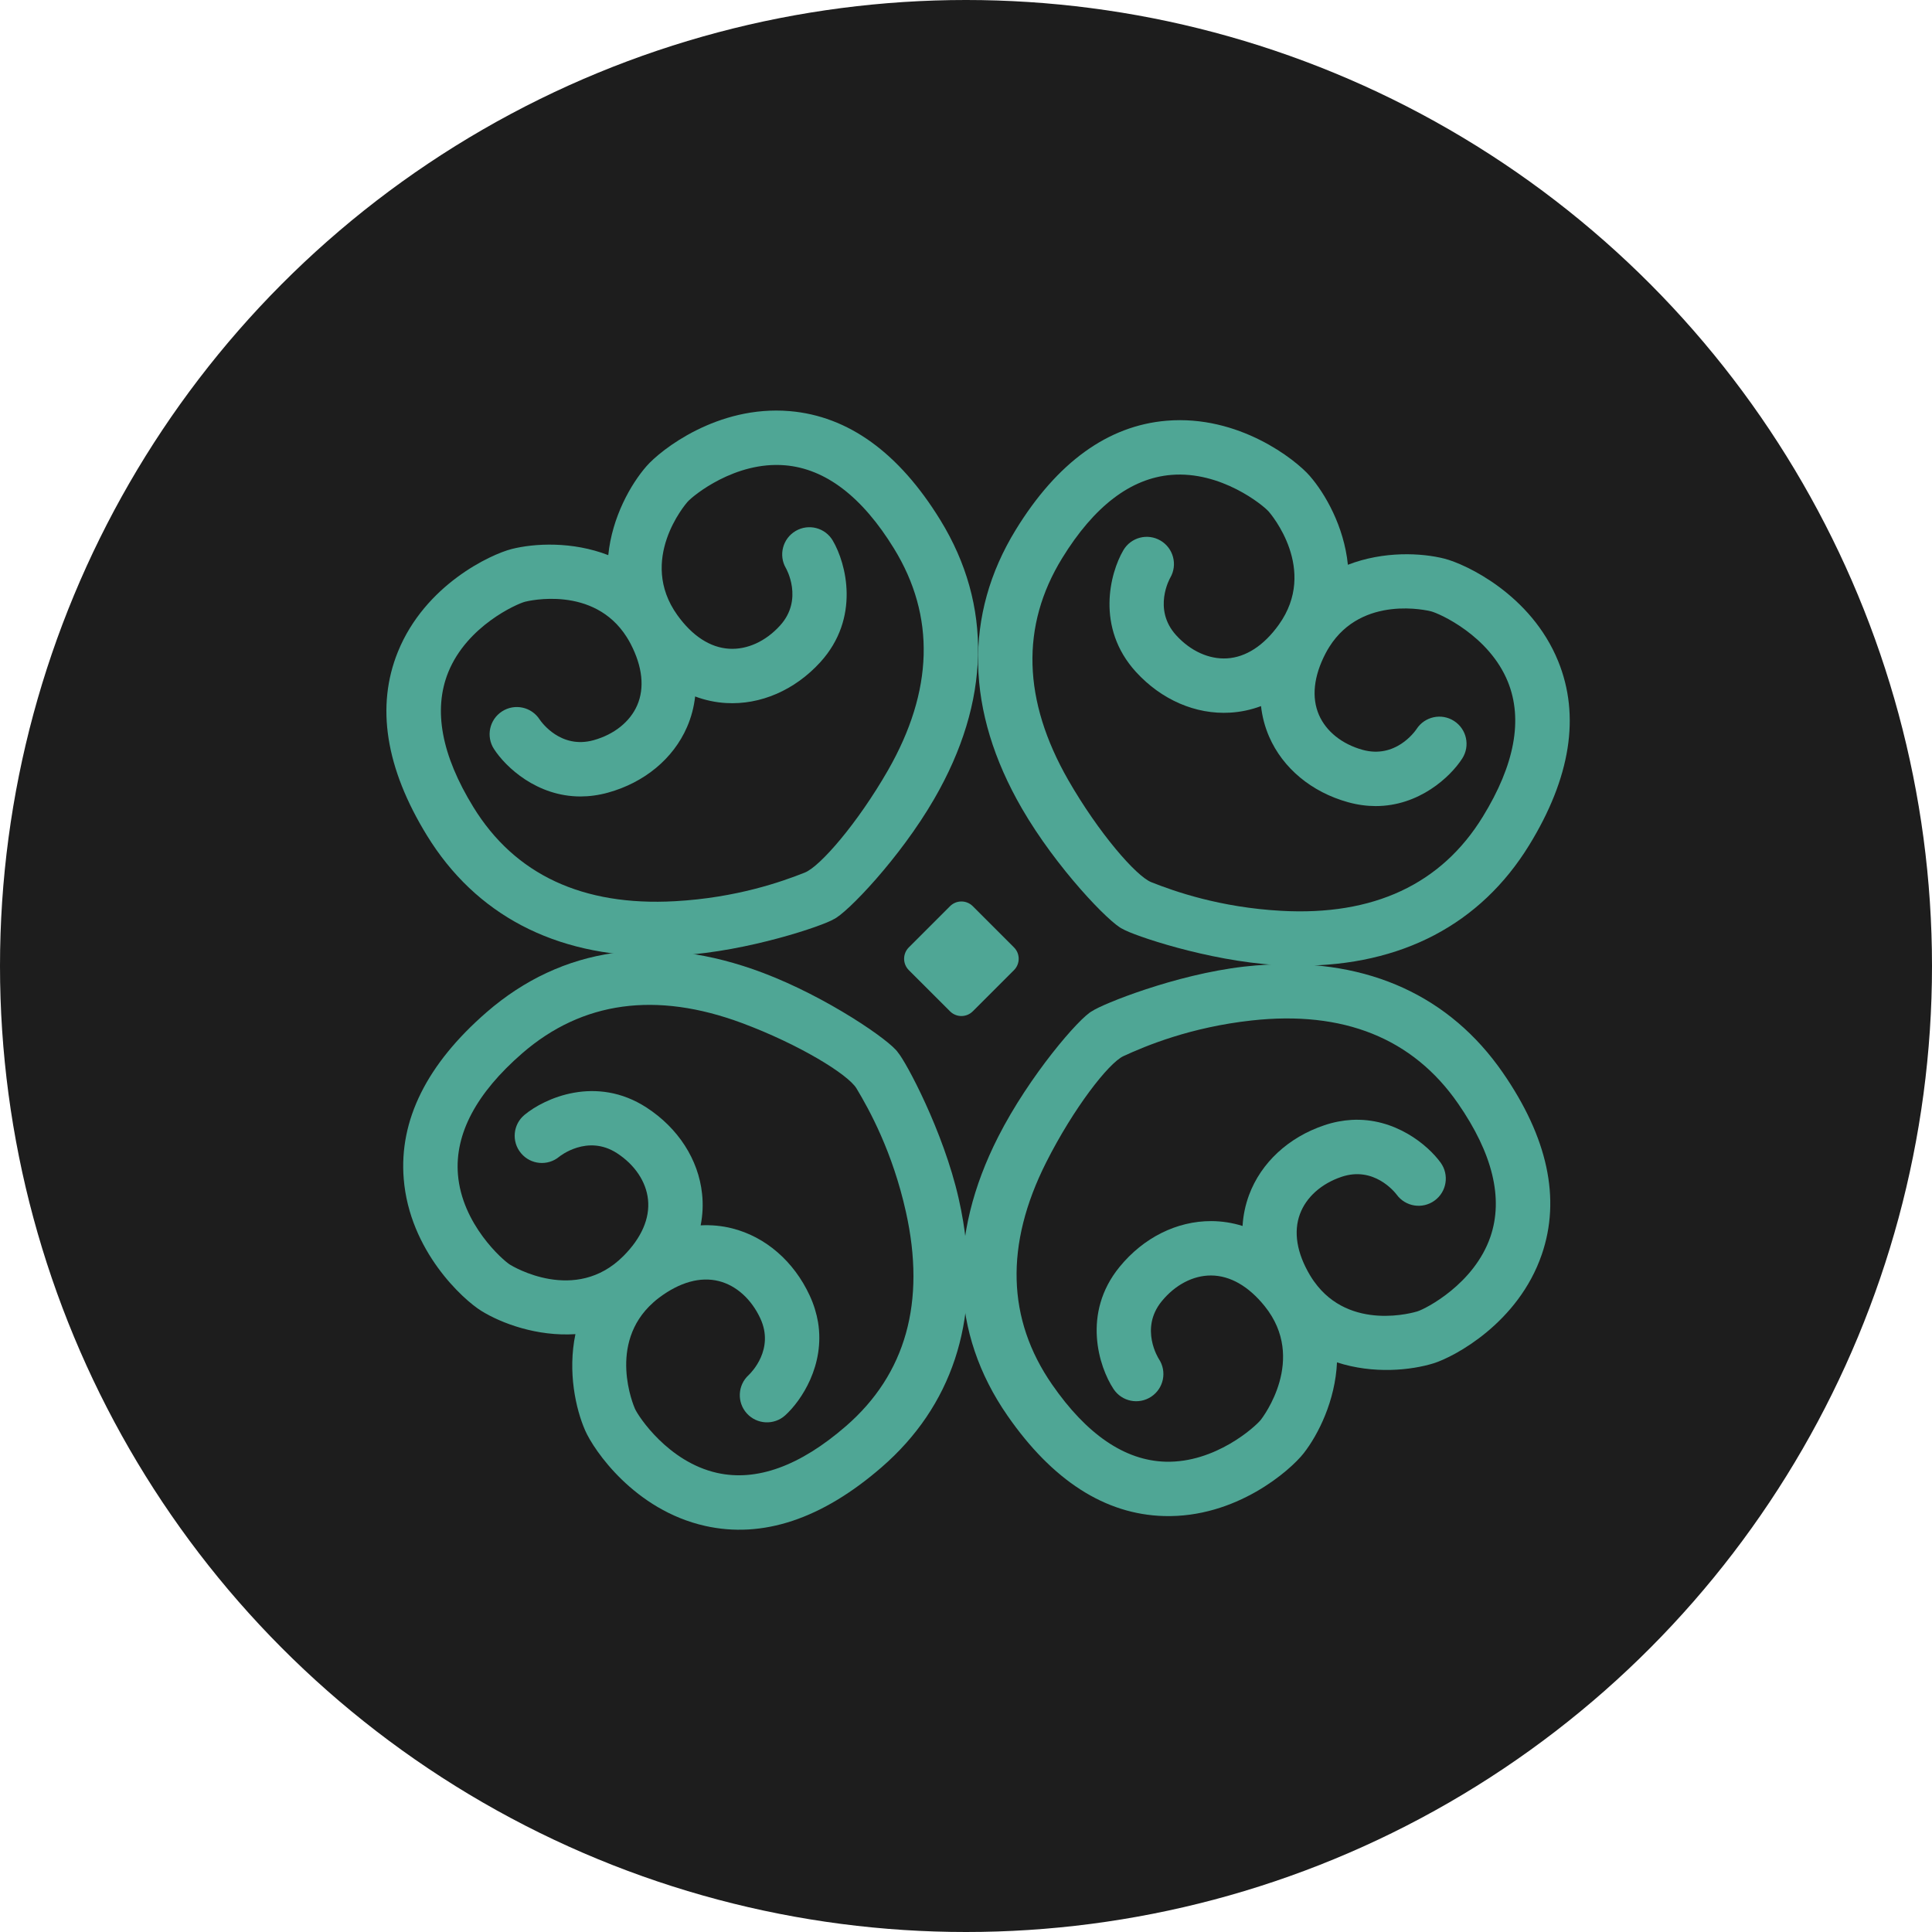 <svg width="80" height="80" viewBox="0 0 80 80" fill="none" xmlns="http://www.w3.org/2000/svg">
<circle cx="40" cy="40" r="40" fill="#1D1D1D"/>
<path d="M38.937 21.534C37.222 18.743 35.121 17.226 32.693 17.023C29.703 16.774 27.356 18.632 26.77 19.304C26.128 20.038 25.346 21.401 25.187 22.987C23.699 22.411 22.131 22.495 21.186 22.734C20.323 22.954 17.604 24.209 16.476 26.989C15.561 29.247 15.966 31.806 17.68 34.597C19.695 37.876 22.965 39.59 27.175 39.59C27.491 39.59 27.815 39.58 28.143 39.56C31.003 39.39 34.097 38.325 34.516 38.066C35.048 37.836 37.264 35.538 38.685 33.079C41.017 29.051 41.103 25.059 38.937 21.534ZM36.766 31.902C35.51 34.09 33.957 35.881 33.326 36.131C32.366 36.513 30.49 37.175 27.951 37.317C24.13 37.53 21.319 36.217 19.6 33.418C18.28 31.271 17.931 29.393 18.562 27.834C19.34 25.917 21.397 25.005 21.743 24.916C21.862 24.886 24.584 24.222 25.95 26.378C25.954 26.384 25.956 26.387 25.959 26.393C26.013 26.478 26.064 26.566 26.113 26.66C26.604 27.605 26.698 28.484 26.384 29.206C26.087 29.888 25.429 30.414 24.579 30.65C23.224 31.025 22.426 29.911 22.346 29.793C22.009 29.27 21.312 29.119 20.789 29.457C20.267 29.793 20.116 30.49 20.453 31.012C20.944 31.773 22.237 32.98 24.036 32.98C24.397 32.979 24.78 32.931 25.18 32.82C26.687 32.402 27.88 31.413 28.448 30.106C28.623 29.703 28.735 29.278 28.784 28.839C29.199 28.994 29.628 29.086 30.065 29.111C31.49 29.194 32.91 28.578 33.965 27.422C35.635 25.587 35.036 23.326 34.486 22.389C34.173 21.851 33.483 21.671 32.946 21.986C32.41 22.3 32.229 22.99 32.543 23.526C32.551 23.538 33.284 24.823 32.298 25.905C31.705 26.558 30.938 26.907 30.196 26.863C29.411 26.818 28.668 26.336 28.048 25.471C26.409 23.186 28.38 20.883 28.465 20.785C28.701 20.516 30.443 19.094 32.505 19.267C34.181 19.407 35.699 20.566 37.018 22.713C38.74 25.515 38.655 28.605 36.766 31.902Z" fill="#4FA695"/>
<path d="M20.149 41.914C17.676 44.062 16.521 46.382 16.717 48.811C16.959 51.801 19.175 53.814 19.934 54.283C20.763 54.796 22.235 55.346 23.827 55.244C23.501 56.805 23.839 58.339 24.23 59.232C24.587 60.048 26.268 62.526 29.195 63.184C31.573 63.719 34.032 62.901 36.506 60.755C39.412 58.233 40.568 54.727 39.882 50.573C39.831 50.261 39.768 49.944 39.695 49.622C39.06 46.828 37.505 43.95 37.181 43.579C36.867 43.092 34.238 41.28 31.581 40.279C27.224 38.636 23.272 39.203 20.149 41.914ZM30.731 42.365C33.095 43.247 35.114 44.487 35.465 45.068C35.998 45.954 36.958 47.696 37.511 50.178C38.346 53.914 37.508 56.901 35.028 59.054C33.124 60.706 31.328 61.358 29.687 60.988C27.67 60.534 26.432 58.653 26.289 58.327C26.24 58.215 25.141 55.637 27.046 53.938C27.05 53.932 27.054 53.93 27.059 53.926C27.133 53.858 27.213 53.794 27.297 53.731C28.149 53.092 29.001 52.855 29.765 53.047C30.487 53.229 31.112 53.793 31.484 54.593C32.075 55.869 31.107 56.837 31.003 56.936C30.543 57.354 30.507 58.066 30.925 58.527C31.343 58.987 32.054 59.023 32.515 58.605C33.186 57.996 34.165 56.524 33.873 54.749C33.812 54.393 33.703 54.024 33.528 53.646C32.871 52.227 31.7 51.213 30.317 50.864C29.892 50.757 29.454 50.716 29.013 50.739C29.098 50.304 29.119 49.866 29.071 49.431C28.921 48.011 28.081 46.711 26.769 45.859C24.687 44.511 22.553 45.469 21.718 46.165C21.239 46.562 21.174 47.272 21.573 47.75C21.97 48.229 22.68 48.294 23.158 47.896C23.169 47.887 24.317 46.954 25.545 47.749C26.285 48.229 26.754 48.928 26.832 49.667C26.916 50.45 26.562 51.261 25.81 52.014C23.823 54.004 21.228 52.435 21.118 52.367C20.815 52.178 19.127 50.691 18.962 48.629C18.827 46.953 19.722 45.266 21.625 43.614C24.108 41.46 27.17 41.04 30.731 42.365Z" fill="#4FA695"/>
<path d="M42.315 33.478C43.736 35.936 45.952 38.234 46.484 38.465C46.903 38.723 49.997 39.788 52.857 39.959C53.185 39.979 53.508 39.988 53.825 39.988C58.035 39.988 61.305 38.274 63.32 34.996C65.034 32.205 65.439 29.646 64.524 27.387C63.397 24.607 60.677 23.353 59.813 23.133C58.869 22.893 57.301 22.81 55.813 23.386C55.654 21.799 54.871 20.436 54.23 19.702C53.644 19.031 51.297 17.172 48.307 17.421C45.879 17.624 43.778 19.142 42.063 21.933C39.897 25.457 39.983 29.45 42.315 33.478ZM43.982 23.112C45.301 20.965 46.819 19.805 48.495 19.665C50.557 19.493 52.299 20.914 52.535 21.183C52.62 21.281 54.591 23.584 52.952 25.869C52.332 26.734 51.589 27.216 50.804 27.262C50.062 27.305 49.295 26.957 48.702 26.304C47.716 25.222 48.449 23.937 48.457 23.925C48.77 23.388 48.59 22.698 48.054 22.384C47.517 22.069 46.827 22.249 46.514 22.787C45.964 23.725 45.365 25.986 47.035 27.82C48.09 28.977 49.51 29.593 50.935 29.509C51.372 29.484 51.801 29.393 52.216 29.238C52.265 29.676 52.377 30.101 52.552 30.504C53.12 31.811 54.313 32.801 55.82 33.218C56.22 33.329 56.603 33.377 56.964 33.378C58.763 33.378 60.056 32.172 60.547 31.41C60.884 30.888 60.733 30.192 60.211 29.855C59.688 29.517 58.991 29.668 58.654 30.192C58.574 30.309 57.776 31.423 56.421 31.049C55.571 30.813 54.913 30.287 54.616 29.605C54.302 28.883 54.396 28.003 54.887 27.059C54.936 26.965 54.987 26.876 55.041 26.791C55.044 26.786 55.046 26.782 55.05 26.777C56.416 24.62 59.138 25.284 59.257 25.314C59.603 25.403 61.66 26.316 62.438 28.232C63.069 29.791 62.72 31.67 61.4 33.817C59.681 36.616 56.87 37.928 53.049 37.715C50.51 37.573 48.634 36.911 47.674 36.53C47.043 36.279 45.49 34.488 44.234 32.3C42.345 29.003 42.26 25.913 43.982 23.112Z" fill="#4FA695"/>
<path d="M41.711 58.61C43.576 61.304 45.755 62.706 48.191 62.776C51.19 62.862 53.432 60.879 53.982 60.177C54.582 59.41 55.29 58.006 55.362 56.413C56.879 56.907 58.441 56.739 59.371 56.449C60.221 56.182 62.869 54.782 63.842 51.945C64.633 49.64 64.09 47.106 62.226 44.413C60.037 41.249 56.678 39.715 52.475 39.944C52.158 39.962 51.836 39.988 51.509 40.026C48.663 40.352 45.632 41.584 45.227 41.865C44.708 42.123 42.62 44.539 41.334 47.071C39.226 51.218 39.356 55.209 41.711 58.61ZM43.315 48.141C44.451 45.888 45.904 44.016 46.521 43.731C47.46 43.298 49.296 42.535 51.823 42.256C55.627 41.834 58.506 42.993 60.375 45.694C61.809 47.766 62.26 49.623 61.714 51.214C61.041 53.17 59.037 54.193 58.696 54.3C58.578 54.337 55.898 55.148 54.417 53.068C54.413 53.063 54.41 53.059 54.406 53.054C54.348 52.971 54.292 52.885 54.238 52.795C53.696 51.879 53.554 51.006 53.829 50.268C54.088 49.571 54.716 49.01 55.553 48.729C56.886 48.281 57.743 49.35 57.83 49.463C58.194 49.967 58.899 50.08 59.402 49.714C59.906 49.35 60.018 48.647 59.654 48.143C59.122 47.41 57.765 46.274 55.969 46.372C55.608 46.394 55.229 46.461 54.835 46.595C53.353 47.093 52.217 48.146 51.72 49.483C51.568 49.895 51.477 50.325 51.452 50.765C51.03 50.632 50.597 50.565 50.158 50.563C48.73 50.558 47.346 51.249 46.357 52.462C44.788 54.383 45.509 56.609 46.109 57.516C46.452 58.037 47.15 58.178 47.669 57.834C48.188 57.491 48.33 56.793 47.987 56.274C47.979 56.262 47.178 55.019 48.102 53.885C48.66 53.201 49.406 52.811 50.149 52.815C50.936 52.818 51.704 53.259 52.37 54.088C54.131 56.28 52.288 58.688 52.209 58.79C51.987 59.071 50.326 60.585 48.257 60.526C46.577 60.477 44.998 59.401 43.564 57.329C41.691 54.624 41.608 51.534 43.315 48.141Z" fill="#4FA695"/>
<path d="M40.281 37.524L41.986 39.229C42.247 39.489 42.247 39.911 41.986 40.172L40.281 41.876C40.02 42.137 39.599 42.137 39.338 41.876L37.633 40.172C37.372 39.911 37.372 39.489 37.633 39.229L39.338 37.524C39.599 37.263 40.021 37.263 40.281 37.524Z" fill="#4FA695"/>
</svg>
